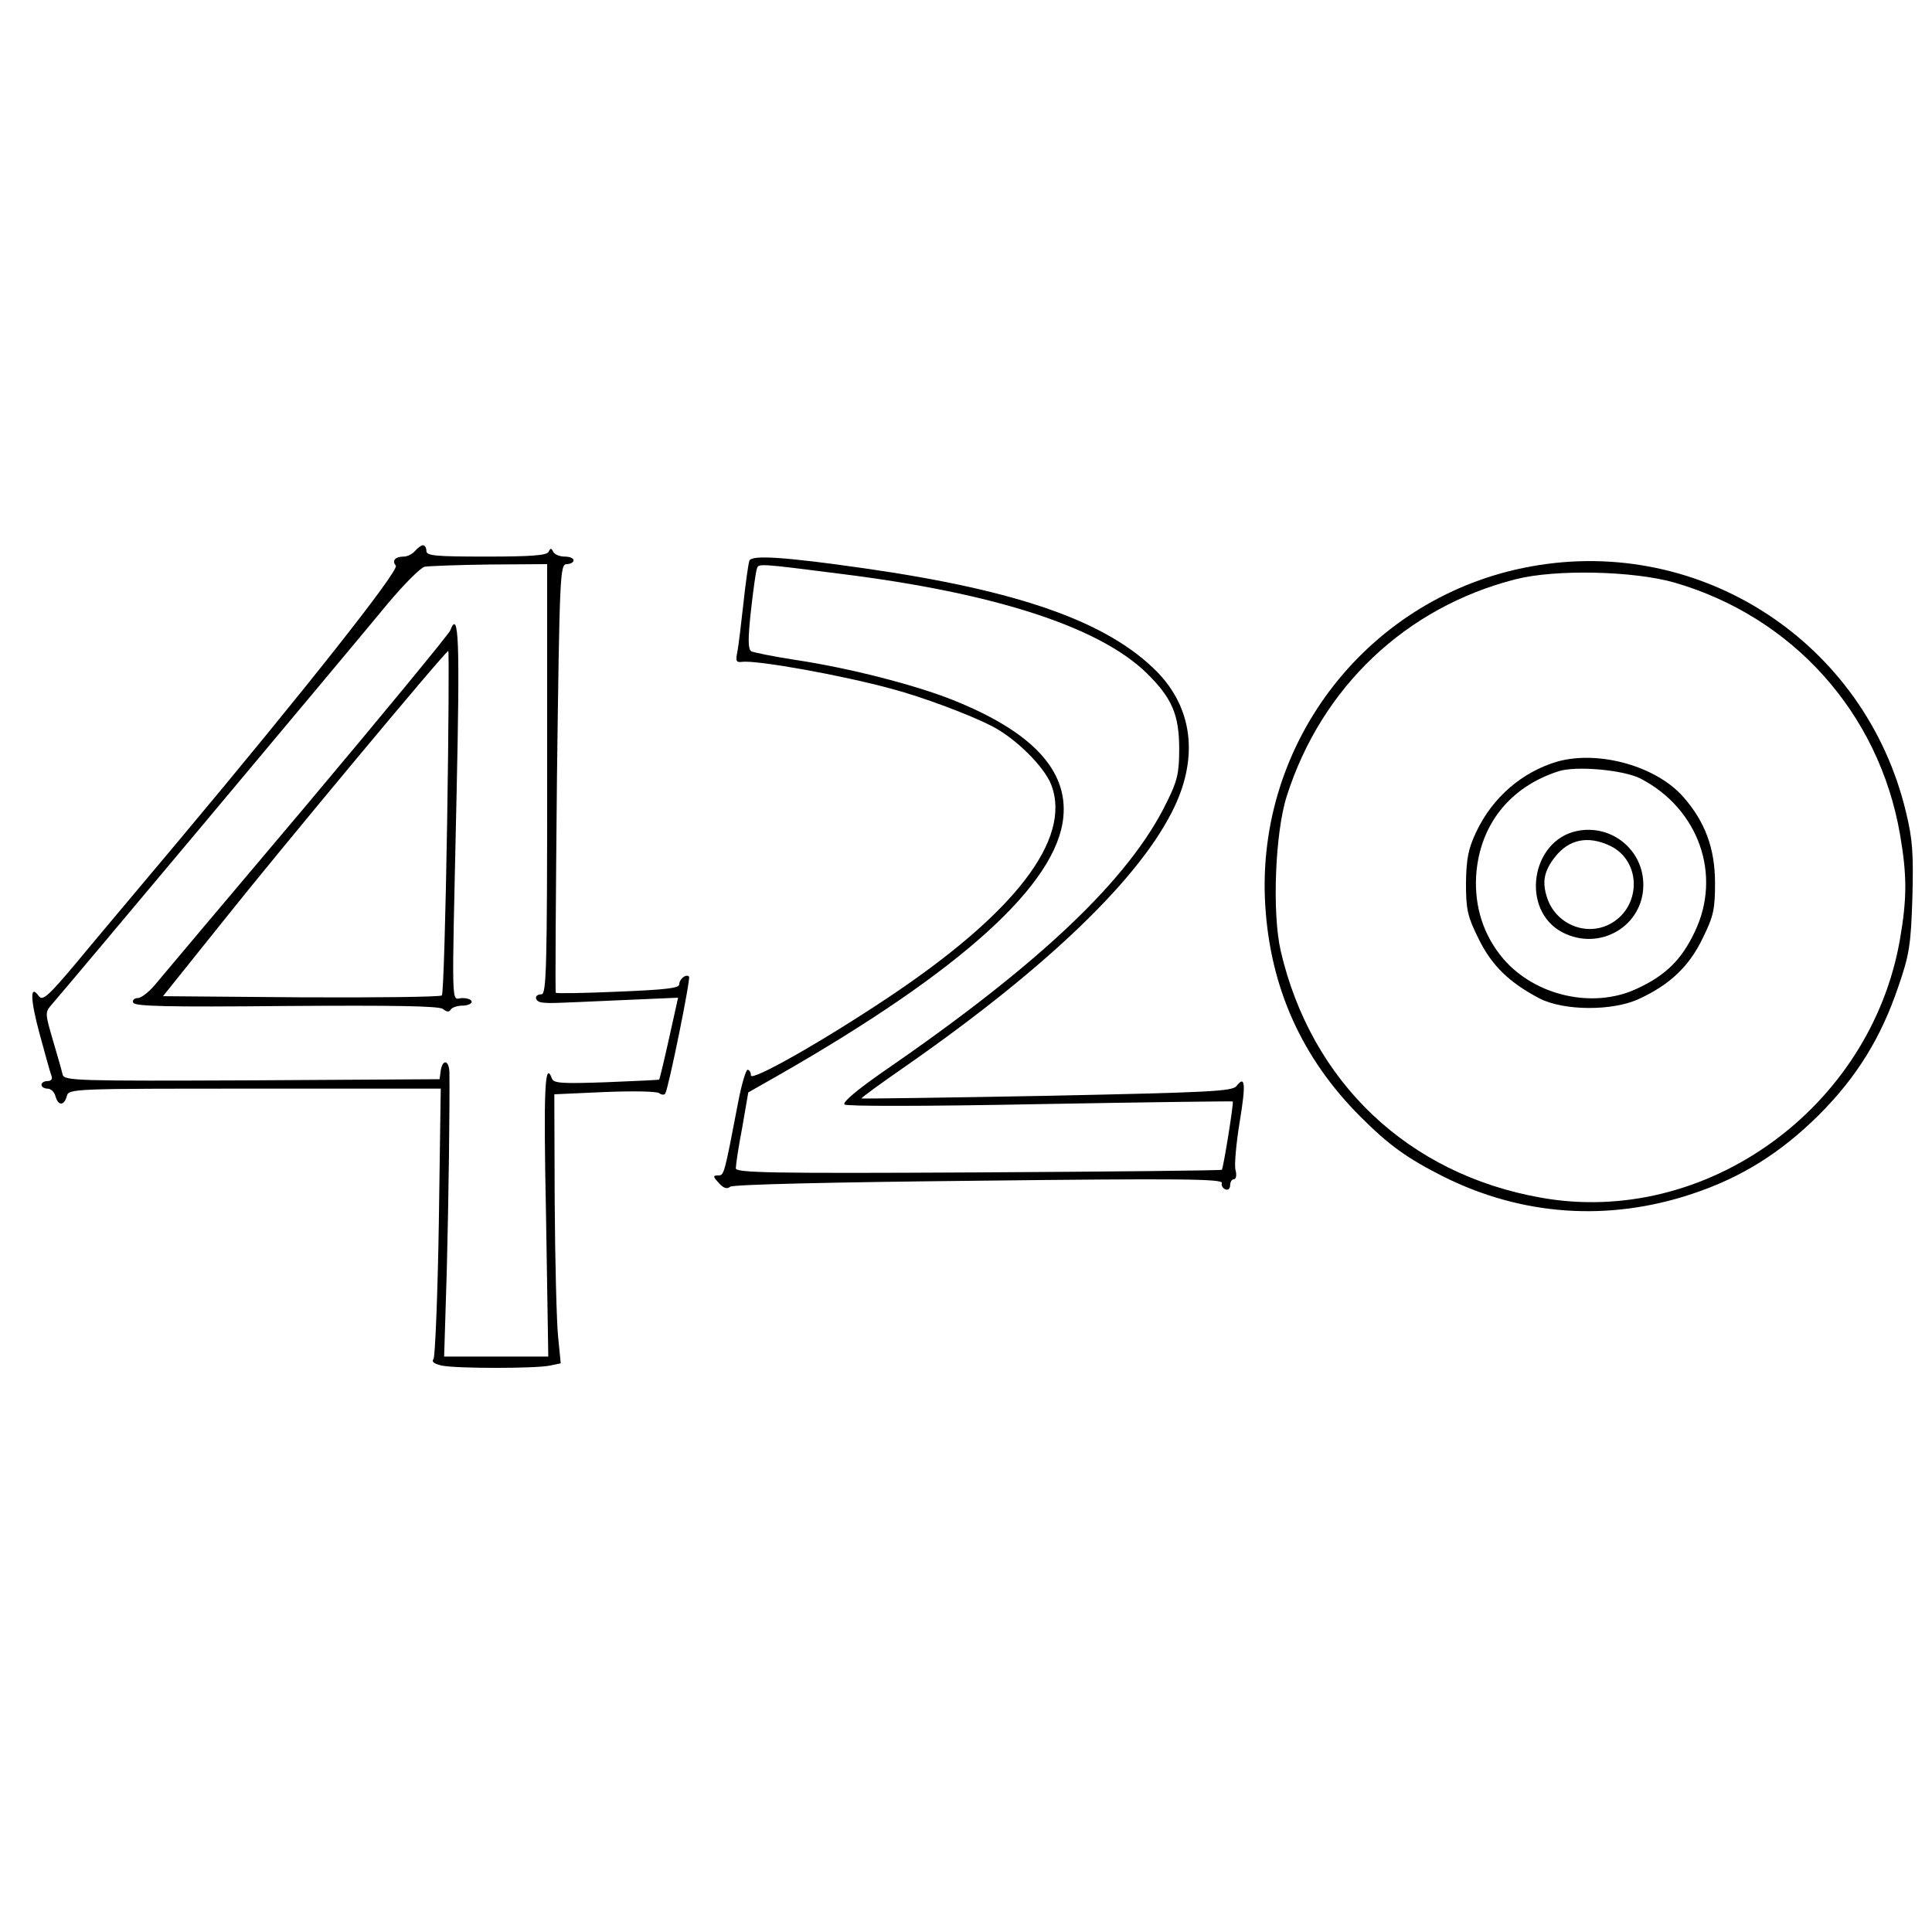 <svg xmlns="http://www.w3.org/2000/svg" width="100px" height="100px" viewBox="0 0 512 227" preserveAspectRatio="xMidYMid meet">
<g transform="translate(0,227) scale(0.1,-0.1)"
fill="#000000" stroke="none">
<path d="M1100 2235 c-7 -8 -20 -15 -30 -15 -23 0 -32 -11 -21 -24 10 -12
-243 -332 -573 -726 -104 -124 -228 -271 -275 -328 -73 -87 -88 -100 -98 -87
-24 34 -23 -8 2 -100 14 -52 28 -102 31 -110 4 -9 0 -15 -10 -15 -9 0 -16 -4
-16 -10 0 -5 7 -10 16 -10 9 0 18 -9 21 -20 7 -26 23 -26 30 0 5 20 14 20 498
20 l493 0 -5 -353 c-3 -193 -10 -357 -14 -363 -6 -8 1 -13 22 -18 40 -8 247
-8 286 0 l29 6 -7 71 c-4 40 -8 200 -9 357 l-1 285 133 6 c74 3 138 2 145 -3
6 -5 14 -5 16 -1 9 15 68 306 63 310 -8 8 -26 -7 -26 -21 0 -10 -40 -14 -162
-19 -89 -4 -163 -5 -165 -3 -2 2 0 258 3 570 7 540 8 566 26 566 10 0 18 5 18
10 0 6 -11 10 -24 10 -13 0 -27 6 -30 13 -5 10 -7 10 -12 0 -4 -10 -47 -13
-165 -13 -135 0 -159 2 -159 15 0 8 -4 15 -9 15 -5 0 -14 -7 -21 -15z m350
-605 c0 -500 -2 -570 -15 -570 -21 0 -19 -20 3 -22 23 -2 17 -2 198 6 l161 7
-24 -108 c-13 -59 -25 -108 -26 -109 -1 -1 -64 -4 -140 -7 -114 -4 -139 -3
-144 9 -19 51 -23 -21 -16 -361 l6 -375 -138 0 -138 0 7 227 c5 196 8 431 7
526 -1 33 -18 36 -23 5 l-3 -23 -497 -3 c-467 -2 -497 -1 -502 15 -2 10 -14
51 -26 92 -21 72 -21 73 -2 95 21 23 768 914 891 1063 42 50 85 93 96 96 11 2
89 5 173 6 l152 1 0 -570z"/>
<path d="M1193 2024 c-4 -10 -176 -219 -382 -464 -207 -245 -388 -460 -403
-478 -15 -17 -34 -32 -43 -32 -9 0 -15 -6 -12 -12 3 -10 90 -12 406 -9 293 2
405 0 415 -8 10 -8 16 -9 21 -1 3 5 17 10 31 10 13 0 24 5 24 10 0 6 -11 10
-25 10 -30 0 -28 -59 -15 540 9 409 6 493 -17 434z m-8 -506 c-4 -249 -10
-456 -14 -461 -4 -4 -172 -6 -373 -5 l-366 3 157 196 c151 190 592 719 599
719 2 0 1 -204 -3 -452z"/>
<path d="M1986 2209 c-3 -8 -10 -59 -16 -114 -6 -55 -13 -113 -16 -128 -5 -24
-3 -28 13 -26 38 5 263 -35 398 -72 79 -21 205 -68 263 -98 63 -32 139 -107
158 -156 55 -144 -97 -341 -436 -566 -174 -116 -360 -221 -360 -204 0 8 -4 15
-9 15 -4 0 -16 -39 -25 -87 -37 -193 -37 -193 -53 -193 -14 0 -14 -3 2 -20 12
-14 22 -17 30 -10 7 6 264 12 659 16 526 6 647 5 644 -6 -2 -7 3 -15 10 -17 6
-3 12 2 12 11 0 9 5 16 10 16 6 0 8 11 4 25 -3 13 2 70 11 125 17 102 15 127
-8 97 -11 -14 -67 -17 -502 -26 -269 -5 -491 -8 -492 -7 -2 1 50 39 115 84
379 264 627 503 715 690 63 134 46 261 -46 356 -131 133 -365 216 -777 275
-210 30 -299 36 -304 20z m244 -35 c409 -51 684 -141 809 -263 67 -66 86 -110
86 -201 0 -64 -5 -85 -33 -141 -98 -202 -334 -427 -750 -713 -69 -48 -110 -82
-104 -88 5 -5 209 -5 518 1 280 5 510 8 511 7 3 -3 -25 -177 -29 -181 -2 -2
-292 -5 -646 -7 -554 -3 -642 -1 -642 11 0 8 7 57 17 108 l16 93 81 46 c484
277 737 506 754 684 12 125 -85 227 -293 310 -100 40 -276 85 -416 106 -59 9
-112 20 -118 23 -9 6 -9 33 -1 107 6 54 13 105 16 112 4 14 4 14 224 -14z"/>
<path d="M4058 2194 c-428 -77 -731 -463 -705 -897 13 -219 97 -406 252 -561
76 -76 123 -110 220 -159 208 -104 437 -120 659 -46 130 43 234 108 336 209
101 101 165 205 211 341 29 84 33 110 37 234 3 118 1 154 -17 228 -107 448
-541 733 -993 651z m380 -43 c313 -91 541 -345 597 -666 19 -110 19 -170 0
-280 -78 -447 -515 -762 -951 -684 -352 62 -609 306 -690 654 -23 100 -15 313
16 410 92 289 316 501 607 575 106 27 313 22 421 -9z"/>
<path d="M4128 1677 c-93 -27 -172 -94 -216 -187 -21 -45 -26 -70 -27 -135 0
-71 4 -88 33 -147 35 -72 82 -117 162 -159 64 -33 194 -34 264 -1 80 37 132
85 168 160 29 59 33 76 33 147 0 91 -26 162 -84 228 -72 82 -224 124 -333 94z
m219 -45 c155 -80 217 -256 144 -407 -35 -74 -78 -116 -155 -151 -115 -53
-268 -18 -352 80 -52 61 -77 137 -72 221 9 133 88 234 218 276 46 15 171 4
217 -19z"/>
<path d="M4180 1493 c-124 -25 -151 -211 -39 -269 99 -51 214 17 214 126 0 93
-84 161 -175 143z m86 -39 c87 -41 84 -168 -4 -210 -63 -30 -140 4 -162 72
-14 42 -8 71 21 108 37 47 87 57 145 30z"/>
</g>
</svg>
